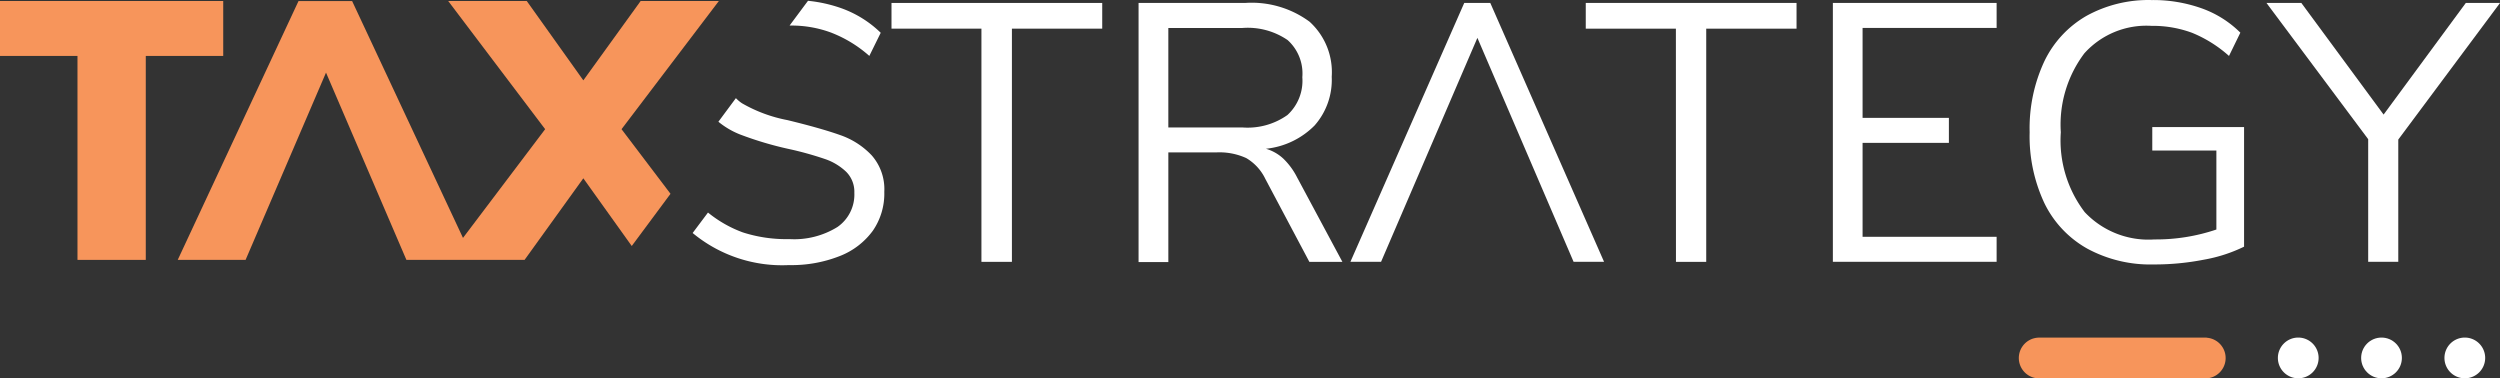 <svg xmlns="http://www.w3.org/2000/svg" viewBox="0 0 190 28.754">
  <rect x="0" y="0" width="190" height="28.754" fill="#333333" stroke="none"/>
  <g transform="translate(4223.44 507.729)">
    <path id="Caminho_22468" data-name="Caminho 22468" d="M32.449,30.655H26.56V26.48H43.525v4.175H37.639v15.5h-5.19Z" transform="translate(-4250 -534.133)" fill="#f7955b"></path>
    <path id="Caminho_22469" data-name="Caminho 22469" d="M104.957,26.48H99.013l-4.356,6.031-4.3-6.031H84.386l7.368,9.742L85.51,44.485l-8.426-18H73.01L63.83,46.156h5.157L75.1,31.923l6.11,14.232,8.981,0,4.465-6.2L98.336,45.1l2.946-3.968L97.56,36.222Z" transform="translate(-4273.763 -534.133)" fill="#f7955b"></path>
    <path id="Caminho_22470" data-name="Caminho 22470" d="M220.345,28.843H213.51V26.89h16.015v1.953h-6.864V46.566h-2.316Z" transform="translate(-4369.196 -534.395)" fill="#fff"></path>
    <path id="Caminho_22471" data-name="Caminho 22471" d="M280.81,46.566H278.3l-3.349-6.31a3.671,3.671,0,0,0-1.45-1.577,4.9,4.9,0,0,0-2.247-.431h-3.671v8.336H265.32V26.89h8.093a7.406,7.406,0,0,1,4.9,1.424A5.168,5.168,0,0,1,280,32.5a5.233,5.233,0,0,1-1.3,3.7,6.078,6.078,0,0,1-3.7,1.772,3.294,3.294,0,0,1,1.326.754,5.313,5.313,0,0,1,1.044,1.424Zm-7.593-10.213a5.234,5.234,0,0,0,3.418-.946,3.535,3.535,0,0,0,1.131-2.874,3.415,3.415,0,0,0-1.116-2.82,5.354,5.354,0,0,0-3.432-.921h-5.636v7.56Z" transform="translate(-4402.229 -534.395)" fill="#fff"></path>
    <path id="Caminho_22472" data-name="Caminho 22472" d="M365.95,28.843H359.1V26.89h16.019v1.953h-6.864V46.566h-2.3Z" transform="translate(-4462.022 -534.395)" fill="#fff"></path>
    <path id="Caminho_22473" data-name="Caminho 22473" d="M468.476,35.929v9.089a11.449,11.449,0,0,1-3.055.989,19.447,19.447,0,0,1-3.809.362,10.064,10.064,0,0,1-5.048-1.2A7.93,7.93,0,0,1,453.3,41.71a11.96,11.96,0,0,1-1.12-5.389,12.028,12.028,0,0,1,1.116-5.389,7.93,7.93,0,0,1,3.207-3.457,9.749,9.749,0,0,1,4.94-1.2,11,11,0,0,1,3.794.623,7.941,7.941,0,0,1,2.957,1.856l-.863,1.769a9.706,9.706,0,0,0-2.805-1.758,8.589,8.589,0,0,0-3.084-.529,6.341,6.341,0,0,0-5.106,2.091,9,9,0,0,0-1.787,5.994,8.982,8.982,0,0,0,1.812,6.067,6.648,6.648,0,0,0,5.3,2.08,14.3,14.3,0,0,0,4.711-.754v-6H461.5V35.929Z" transform="translate(-4521.367 -534)" fill="#fff"></path>
    <path id="Caminho_22474" data-name="Caminho 22474" d="M511.867,37.273v9.292H509.58V37.244L501.85,26.89H504.5l6.252,8.484L517,26.89H519.6Z" transform="translate(-4553.038 -534.395)" fill="#fff"></path>
    <path id="Caminho_22475" data-name="Caminho 22475" d="M319.4,29.543l7.31,17.019h2.316L320.38,26.89H318.4L309.75,46.562h2.33Z" transform="translate(-4430.558 -534.395)" fill="#fff"></path>
    <path id="Caminho_22476" data-name="Caminho 22476" d="M423.365,26.89H410.92V46.562h12.445v-1.9H413.178V37.523h6.56v-1.9h-6.56V28.789h10.188Z" transform="translate(-4495.062 -534.395)" fill="#fff"></path>
    <path id="Caminho_22477" data-name="Caminho 22477" d="M195.351,28.879a9.546,9.546,0,0,1,2.849,1.75l.866-1.758a8.285,8.285,0,0,0-2.99-1.866,10.786,10.786,0,0,0-2.537-.565l-1.4,1.881h.116a8.651,8.651,0,0,1,3.1.558Z" transform="translate(-4355.571 -534.108)" fill="#fff"></path>
    <path id="Caminho_22478" data-name="Caminho 22478" d="M185.419,51.2a5.965,5.965,0,0,0-2.414-1.548q-1.45-.515-3.987-1.131a11.032,11.032,0,0,1-3.461-1.283,2.687,2.687,0,0,1-.46-.388l-1.33,1.794a6.125,6.125,0,0,0,1.638.964,26.123,26.123,0,0,0,3.755,1.116,25.084,25.084,0,0,1,2.707.754,4.349,4.349,0,0,1,1.62.979,2.149,2.149,0,0,1,.612,1.591,3,3,0,0,1-1.283,2.595,6.244,6.244,0,0,1-3.657.921,10.749,10.749,0,0,1-3.537-.511,9.2,9.2,0,0,1-2.646-1.508L171.81,57.1a10.65,10.65,0,0,0,7.314,2.439,9.981,9.981,0,0,0,3.852-.681,5.625,5.625,0,0,0,2.537-1.943,4.969,4.969,0,0,0,.863-2.946A3.892,3.892,0,0,0,185.419,51.2Z" transform="translate(-4342.609 -547.121)" fill="#fff"></path>
    <path id="Caminho_22479" data-name="Caminho 22479" d="M464.188,97.07H451.468a1.548,1.548,0,1,0,0,3.1h12.659a1.548,1.548,0,0,0,.08-3.091Z" transform="translate(-4519.928 -579.14)" fill="#f7955b"></path>
    <path id="Caminho_22480" data-name="Caminho 22480" d="M505.788,97.06a1.548,1.548,0,1,0,1.548,1.548A1.548,1.548,0,0,0,505.788,97.06Z" transform="translate(-4554.561 -579.134)" fill="#fff"></path>
    <circle id="Elipse_26" data-name="Elipse 26" cx="1.548" cy="1.548" r="1.548" transform="translate(-4043.993 -482.074)" fill="#fff"></circle>
    <path id="Caminho_22481" data-name="Caminho 22481" d="M540.718,97.06a1.548,1.548,0,1,0,1.548,1.548A1.548,1.548,0,0,0,540.718,97.06Z" transform="translate(-4576.832 -579.134)" fill="#fff"></path>
  </g>
</svg>